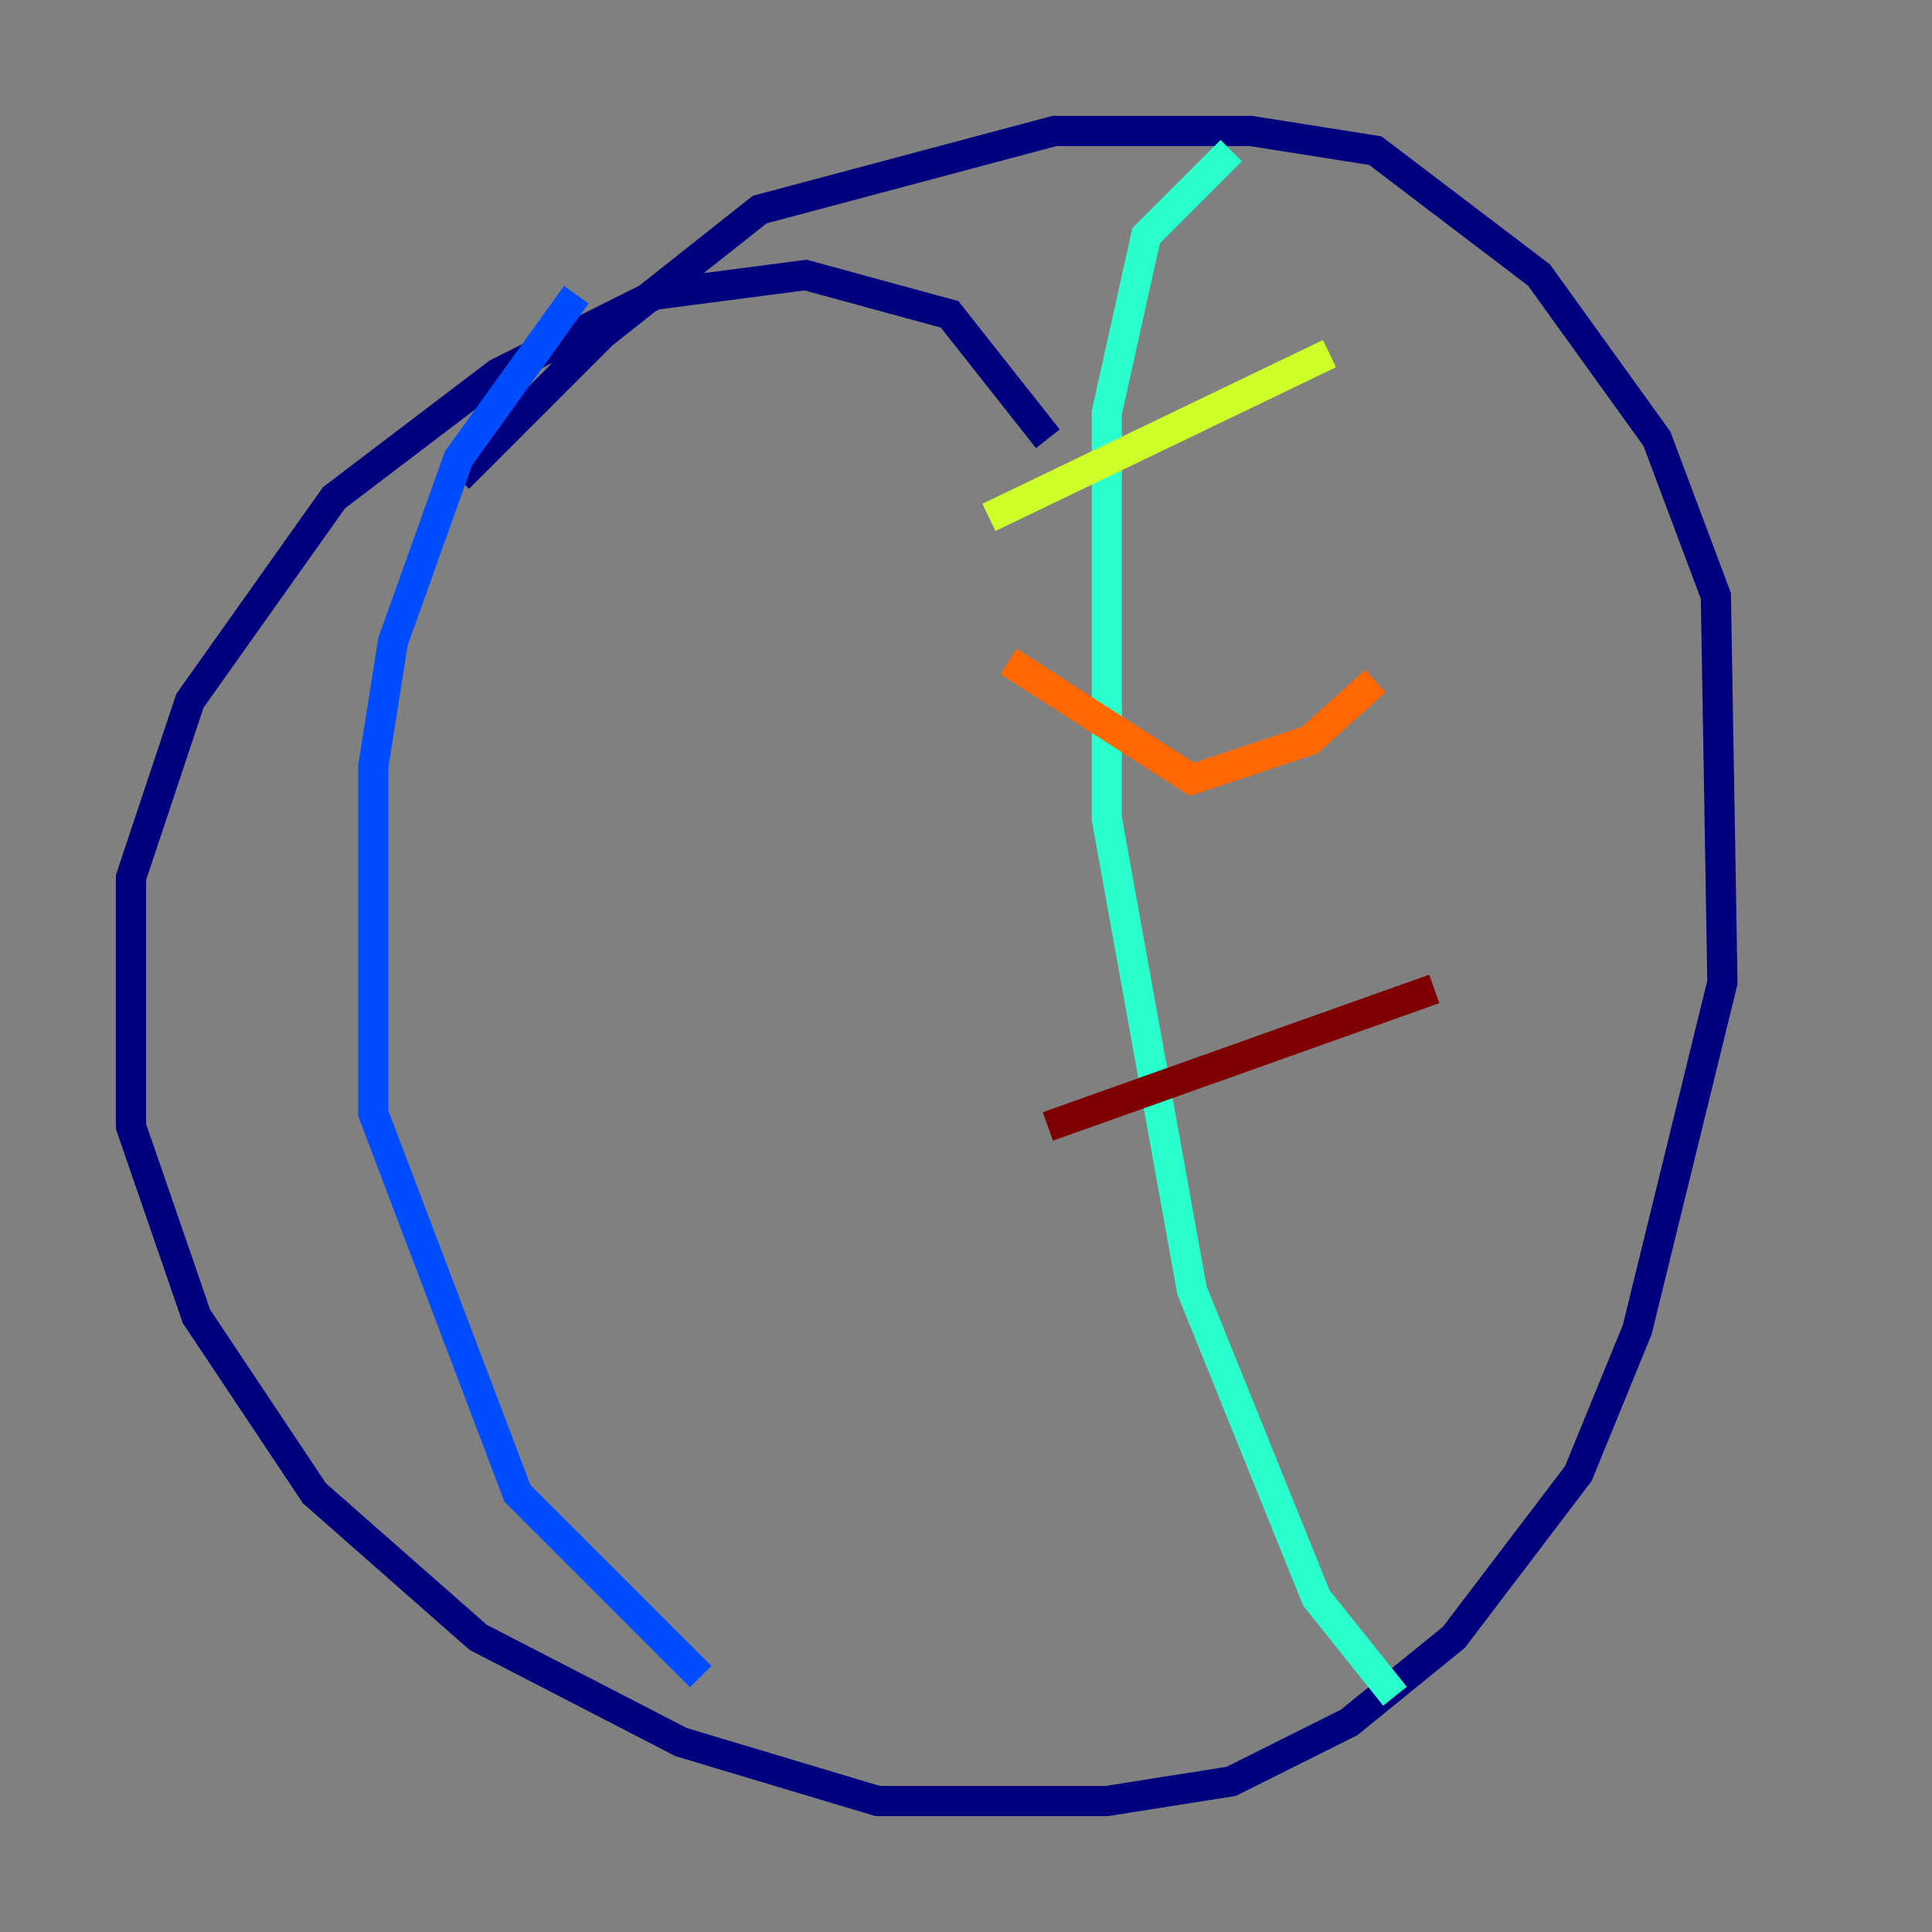 <?xml version="1.0" encoding="utf-8" ?>
<svg baseProfile="tiny" height="128" version="1.2" viewBox="0,0,128,128" width="128" xmlns="http://www.w3.org/2000/svg" xmlns:ev="http://www.w3.org/2001/xml-events" xmlns:xlink="http://www.w3.org/1999/xlink"><rect x="0" y="0" width="128" height="128" fill="#808080" stroke="none"/><defs /><polyline fill="none" points="69.424,29.071 62.915,20.827 53.37,18.224 43.39,19.525 32.976,24.732 22.129,32.976 12.583,46.427 8.678,58.142 8.678,74.63 13.017,87.214 20.827,98.929 31.675,108.475 45.125,115.417 58.142,119.322 73.329,119.322 81.573,118.02 89.383,114.115 96.325,108.475 104.57,97.627 108.475,88.081 114.115,65.085 113.681,39.485 109.776,29.071 101.966,18.224 91.119,9.98 82.875,8.678 69.858,8.678 50.332,13.885 39.919,22.129 30.373,31.675" stroke="#00007f" stroke-width="2" /><polyline fill="none" points="38.183,19.525 30.373,30.373 26.034,42.522 24.732,50.766 24.732,73.763 34.278,98.929 46.427,111.078" stroke="#004cff" stroke-width="2" /><polyline fill="none" points="81.573,9.98 75.932,15.62 73.329,27.336 73.329,54.237 78.969,85.478 87.214,105.871 92.42,112.38" stroke="#29ffcd" stroke-width="2" /><polyline fill="none" points="65.519,34.278 88.081,23.43" stroke="#cdff29" stroke-width="2" /><polyline fill="none" points="66.82,43.824 78.969,51.634 86.78,49.031 91.119,45.125" stroke="#ff6700" stroke-width="2" /><polyline fill="none" points="69.424,74.63 95.024,65.519" stroke="#7f0000" stroke-width="2" /></svg>